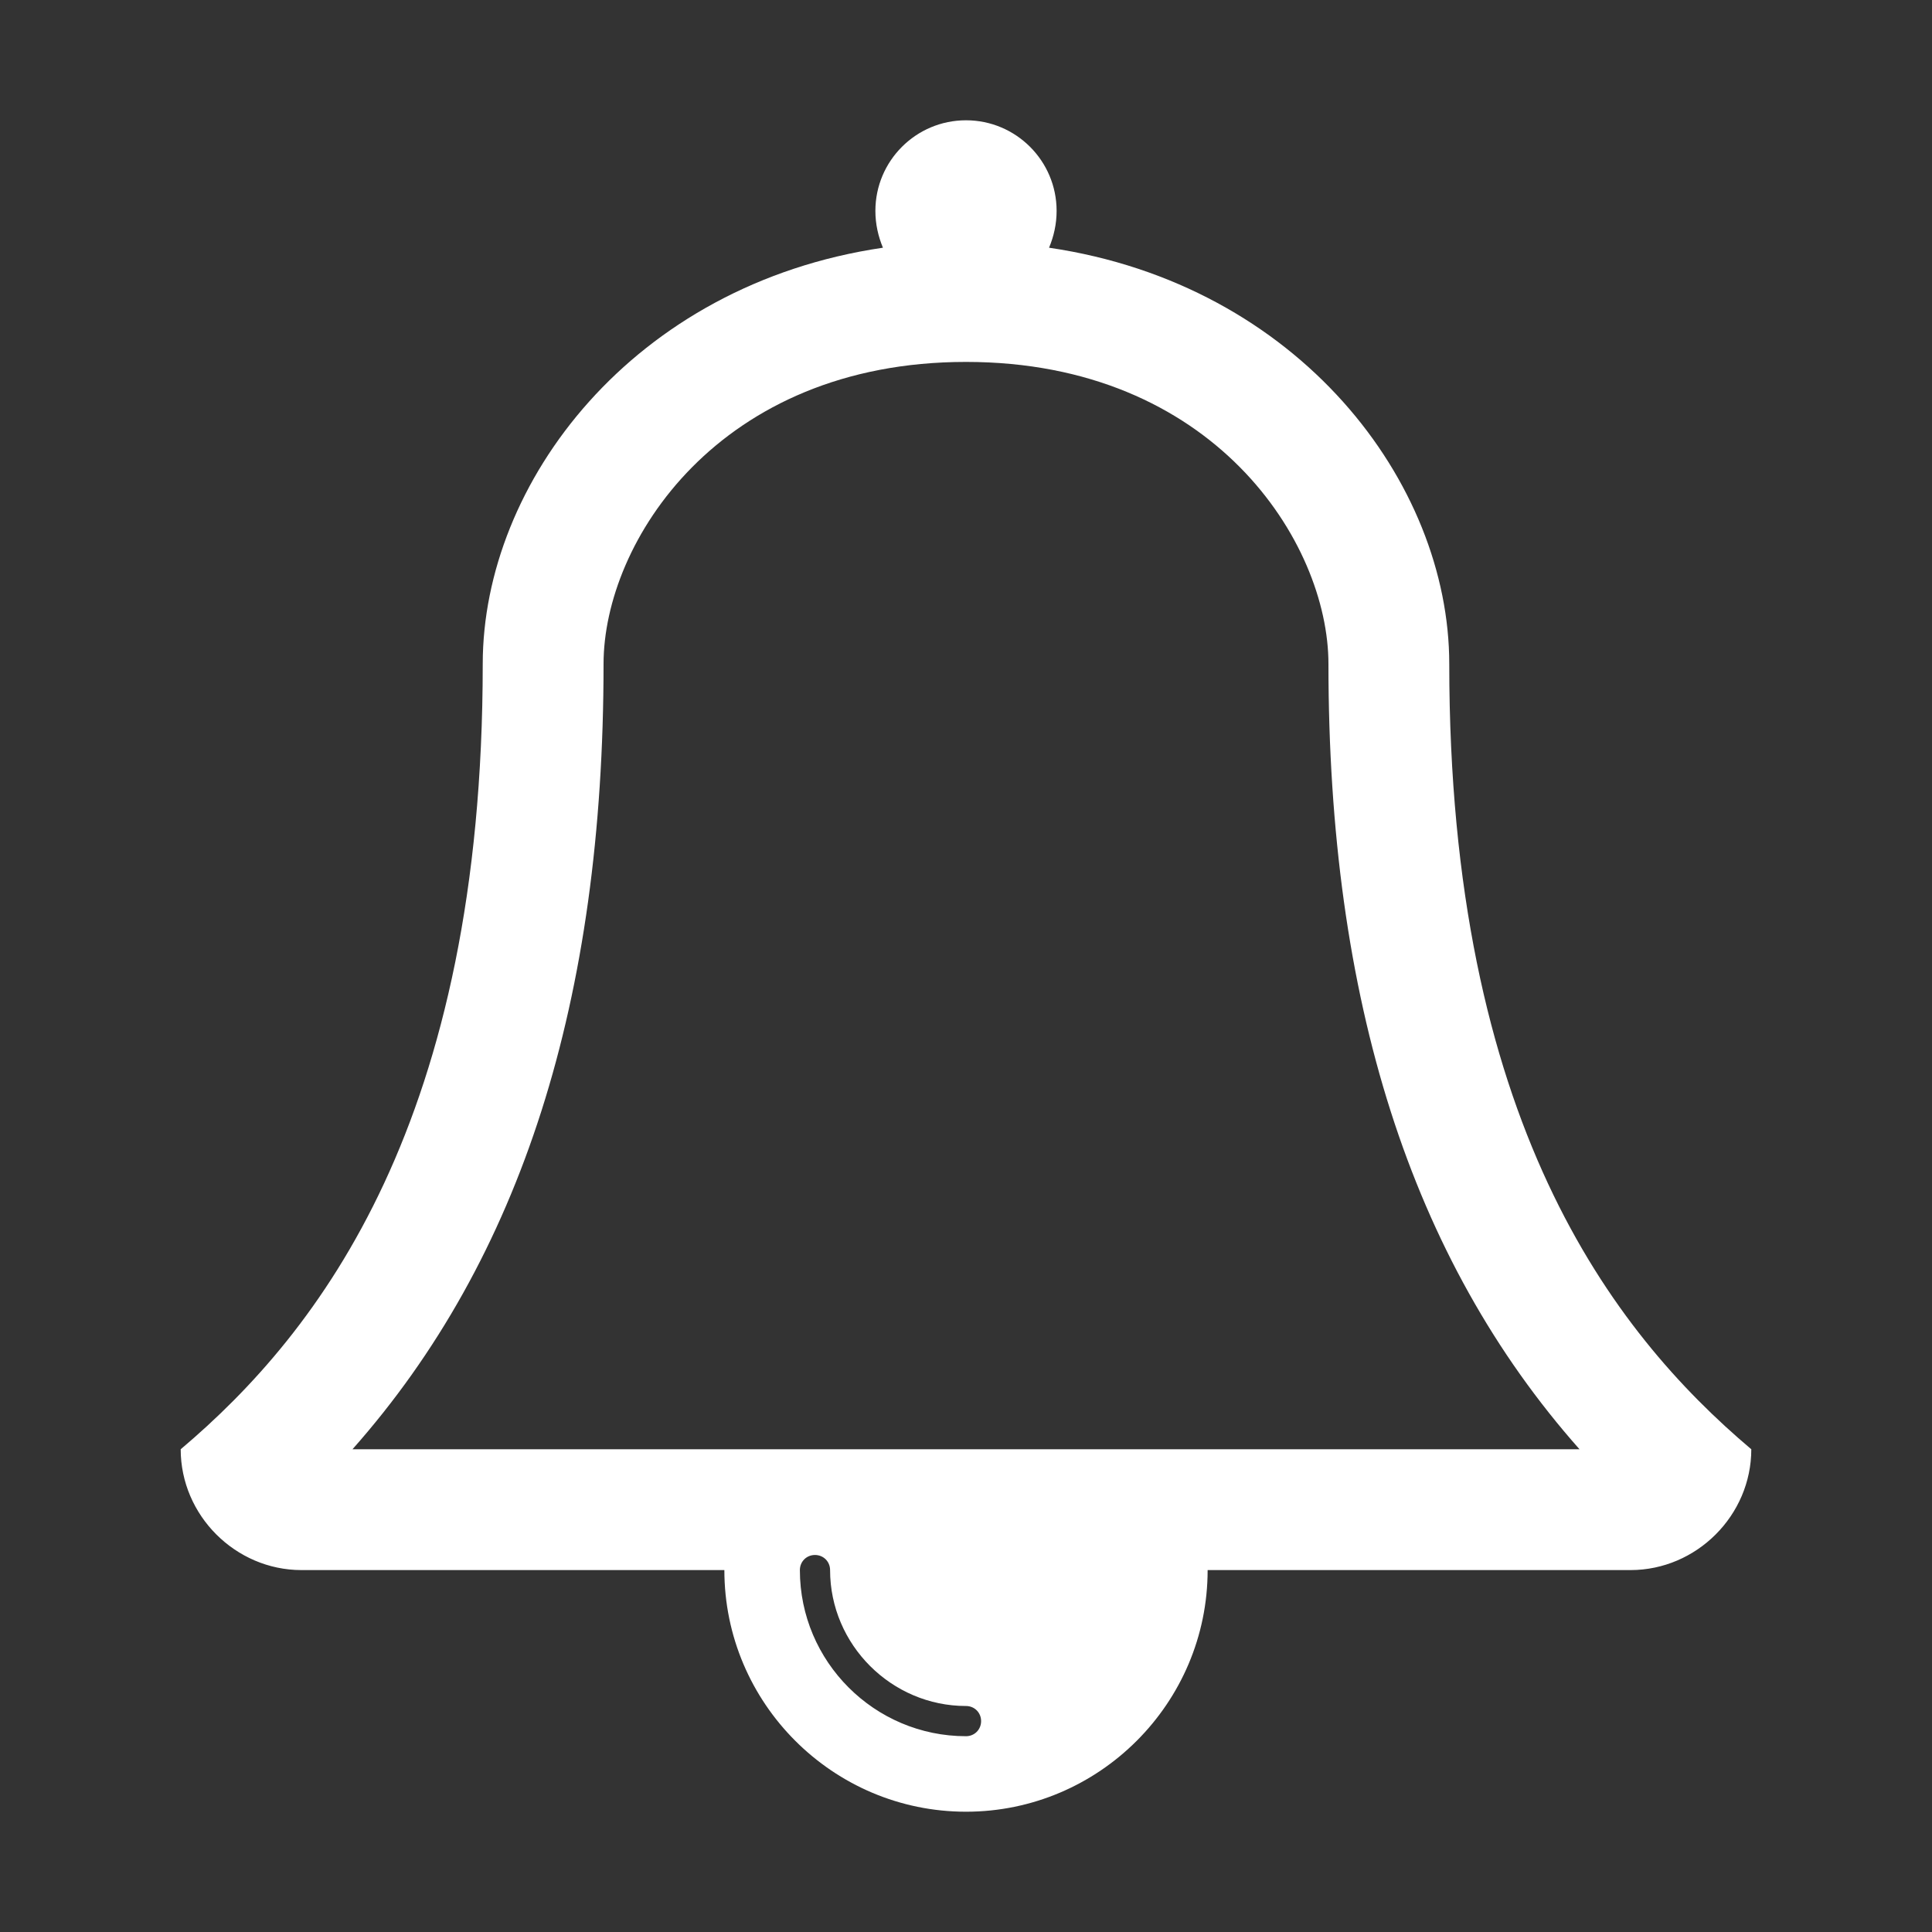<?xml version="1.0" standalone="no"?><!DOCTYPE svg PUBLIC "-//W3C//DTD SVG 1.1//EN" "http://www.w3.org/Graphics/SVG/1.1/DTD/svg11.dtd"><svg t="1721198895979" class="icon" viewBox="0 0 1024 1024" version="1.1" xmlns="http://www.w3.org/2000/svg" p-id="7589" id="mx_n_1721198895980" xmlns:xlink="http://www.w3.org/1999/xlink" width="200" height="200"><rect x="0" y="0" width="1024" height="1024" fill="#333333" stroke="none"/><path d="M864.193 832.176 640.07 832.176c0 70.539-57.531 128.07-128.07 128.07s-128.07-57.531-128.07-128.07L159.807 832.176c-35.019 0-64.035-29.016-64.035-64.035 74.041-62.534 160.088-174.596 160.088-416.229 0-96.053 79.543-201.11 212.116-220.621-2.501-6.003-4.002-12.507-4.002-19.511 0-26.515 21.512-48.026 48.026-48.026s48.026 21.512 48.026 48.026c0 7.004-1.501 13.507-4.002 19.511 132.572 19.511 212.116 124.568 212.116 220.621 0 241.633 86.047 353.694 160.088 416.229C928.229 803.16 899.213 832.176 864.193 832.176zM837.179 768.141c-89.55-101.056-133.073-238.131-133.073-416.229 0-64.535-61.033-160.088-192.105-160.088-131.072 0-192.105 95.553-192.105 160.088 0 178.098-43.524 315.173-133.073 416.229L837.179 768.141zM512 904.215c-39.521 0-72.039-32.518-72.039-72.039 0-4.503-3.502-8.004-8.005-8.004s-8.005 3.501-8.005 8.004c0 48.526 39.521 88.049 88.049 88.049 4.503 0 8.004-3.502 8.004-8.005S516.503 904.215 512 904.215z" p-id="7590" fill="#ffffff"></path></svg>
